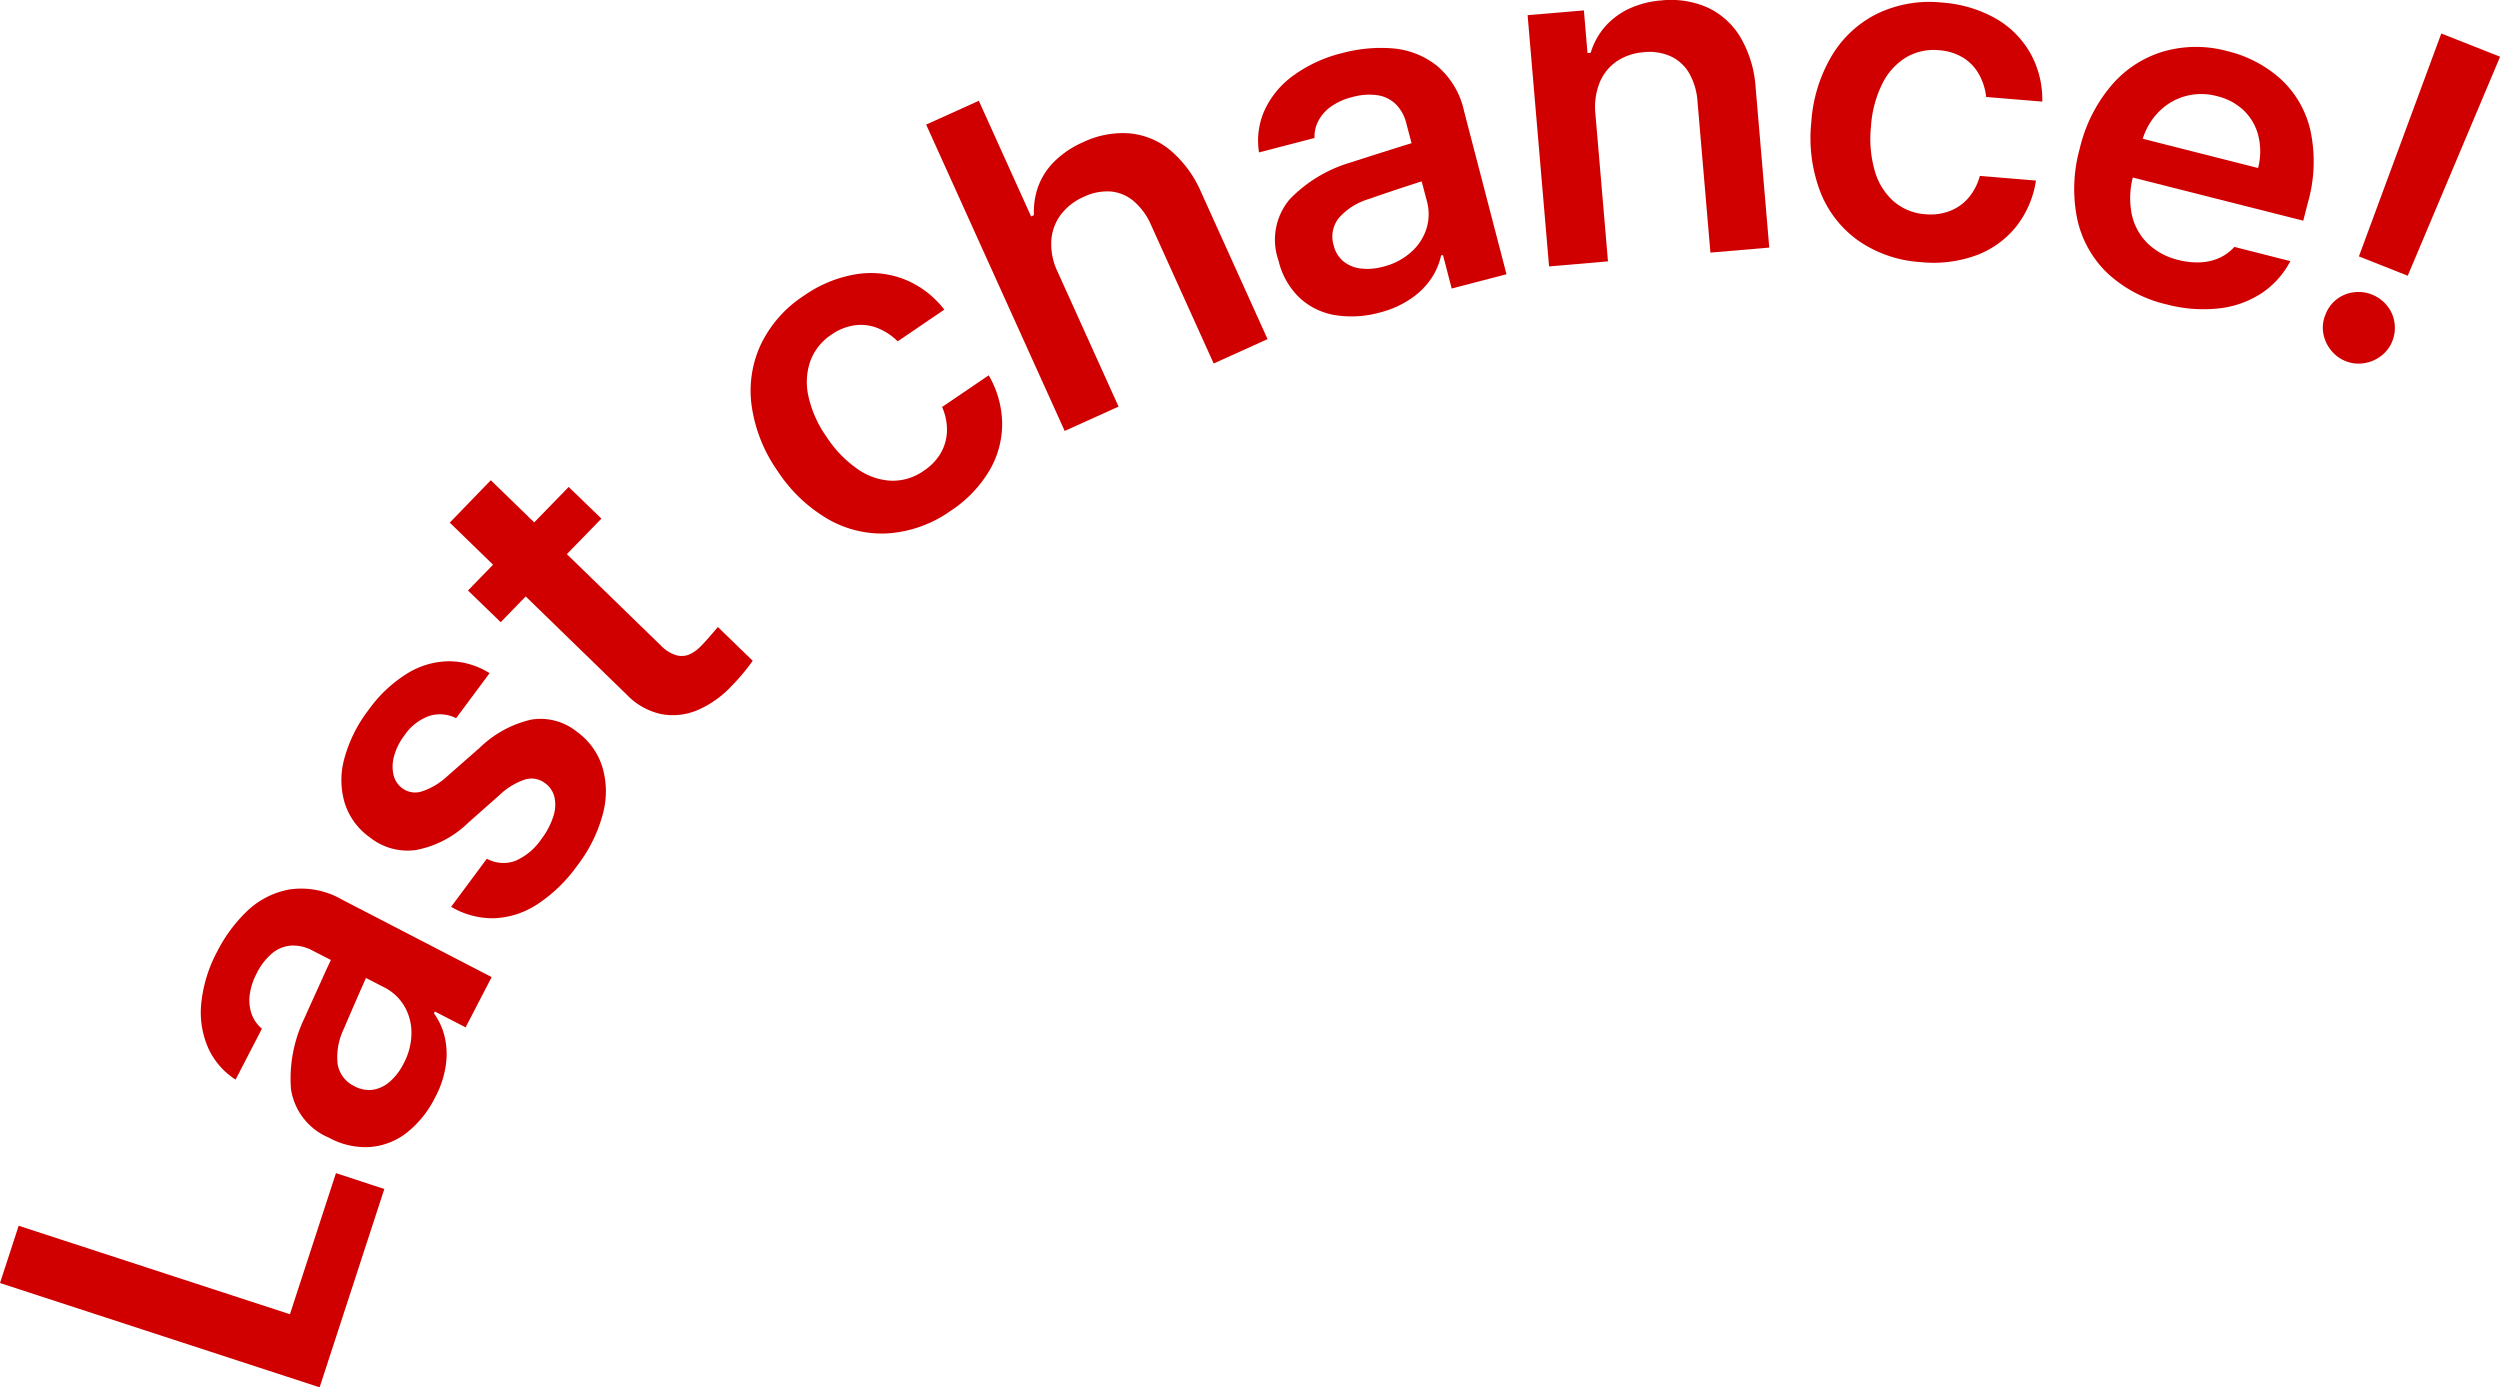 <svg xmlns="http://www.w3.org/2000/svg" width="78.88" height="43.771" viewBox="0 0 78.88 43.771">
  <defs>
    <style>
      .cls-1 {
        fill: #d10000;
      }
    </style>
  </defs>
  <g id="그룹_9789" data-name="그룹 9789" transform="translate(0)">
    <path id="패스_4937" data-name="패스 4937" class="cls-1" d="M-280.486,245.553l.589-1.807,8.559,2.792,1.452-4.452,1.526.5-2.041,6.258Z" transform="translate(280.486 -205.071)"/>
    <path id="패스_4938" data-name="패스 4938" class="cls-1" d="M-269.24,236.611q-.237.543-.4.928a2.029,2.029,0,0,0-.194,1.1.943.943,0,0,0,.534.705.944.944,0,0,0,.585.11,1.066,1.066,0,0,0,.533-.258,1.863,1.863,0,0,0,.428-.563,2.054,2.054,0,0,0,.25-.972,1.649,1.649,0,0,0-.231-.855,1.544,1.544,0,0,0-.622-.579l-2.263-1.161a1.29,1.29,0,0,0-.672-.16,1.05,1.05,0,0,0-.6.238,1.939,1.939,0,0,0-.491.632,2.047,2.047,0,0,0-.225.688,1.334,1.334,0,0,0,.061.6,1.085,1.085,0,0,0,.325.465l-.831,1.606a2.322,2.322,0,0,1-.862-.995,2.79,2.79,0,0,1-.221-1.409,4.4,4.4,0,0,1,.512-1.654,4.706,4.706,0,0,1,.953-1.277,2.6,2.6,0,0,1,1.328-.666,2.562,2.562,0,0,1,1.646.32l4.724,2.446-.822,1.586-.971-.5-.028.057a2.1,2.1,0,0,1,.336.73,2.414,2.414,0,0,1,.039.9,3.044,3.044,0,0,1-.337,1.021,3.286,3.286,0,0,1-.875,1.1,2.157,2.157,0,0,1-1.161.466,2.372,2.372,0,0,1-1.315-.293,1.975,1.975,0,0,1-1.2-1.551,4.389,4.389,0,0,1,.414-2.193q.139-.312.342-.758t.373-.825l.168-.357,1.11.558C-268.966,235.991-269.083,236.25-269.24,236.611Z" transform="translate(280.486 -205.071)"/>
    <path id="패스_4939" data-name="패스 4939" class="cls-1" d="M-266.945,227.662a1.592,1.592,0,0,0-.777.607,1.929,1.929,0,0,0-.325.64,1.212,1.212,0,0,0-.025.6.728.728,0,0,0,.277.432.684.684,0,0,0,.6.107,2.152,2.152,0,0,0,.808-.474l1.039-.912a3.432,3.432,0,0,1,1.625-.886,1.822,1.822,0,0,1,1.436.381,2.163,2.163,0,0,1,.809,1.121,2.707,2.707,0,0,1,.011,1.483,4.6,4.6,0,0,1-.808,1.625,4.741,4.741,0,0,1-1.267,1.223,2.676,2.676,0,0,1-1.356.435,2.572,2.572,0,0,1-1.354-.361l1.127-1.518a1.089,1.089,0,0,0,.89.071,1.893,1.893,0,0,0,.827-.686,2.406,2.406,0,0,0,.374-.7,1.157,1.157,0,0,0,.044-.619.761.761,0,0,0-.3-.451.705.705,0,0,0-.628-.115,2.161,2.161,0,0,0-.805.489l-.983.87a3.232,3.232,0,0,1-1.633.863,1.9,1.9,0,0,1-1.477-.395,2.1,2.1,0,0,1-.792-1.079A2.536,2.536,0,0,1-269.62,229a4.418,4.418,0,0,1,.768-1.536,4.227,4.227,0,0,1,1.21-1.14,2.55,2.55,0,0,1,1.316-.389,2.422,2.422,0,0,1,1.287.376l-1.056,1.421A1.112,1.112,0,0,0-266.945,227.662Z" transform="translate(280.486 -205.071)"/>
    <path id="패스_4940" data-name="패스 4940" class="cls-1" d="M-265,220.223l5.356,5.206a1.145,1.145,0,0,0,.484.312.634.634,0,0,0,.408-.014,1.164,1.164,0,0,0,.372-.261q.156-.151.544-.612l1.1,1.066a6.523,6.523,0,0,1-.681.81,3.178,3.178,0,0,1-1.066.749,1.988,1.988,0,0,1-1.141.123,2.127,2.127,0,0,1-1.093-.619l-5.578-5.422Zm3.49,1.211-3.178,3.268-1.032-1,3.177-3.267Z" transform="translate(280.486 -205.071)"/>
    <path id="패스_4941" data-name="패스 4941" class="cls-1" d="M-252.475,221.9a3.4,3.4,0,0,1-1.9-.458,4.779,4.779,0,0,1-1.578-1.512,4.732,4.732,0,0,1-.814-2.035,3.457,3.457,0,0,1,.283-1.947,3.8,3.8,0,0,1,1.37-1.552,3.975,3.975,0,0,1,1.615-.668,2.9,2.9,0,0,1,1.55.157,2.991,2.991,0,0,1,1.258.956l-1.471,1a1.865,1.865,0,0,0-.629-.416,1.43,1.43,0,0,0-.719-.091,1.682,1.682,0,0,0-.737.292,1.71,1.71,0,0,0-.668.829,2.018,2.018,0,0,0-.063,1.121,3.548,3.548,0,0,0,.569,1.275,3.671,3.671,0,0,0,.982,1.02,2.005,2.005,0,0,0,1.065.368,1.693,1.693,0,0,0,1.025-.316,1.693,1.693,0,0,0,.529-.549,1.465,1.465,0,0,0,.2-.689,1.765,1.765,0,0,0-.153-.772l1.471-1a3.085,3.085,0,0,1,.424,1.513,2.9,2.9,0,0,1-.407,1.5,3.891,3.891,0,0,1-1.225,1.267A3.864,3.864,0,0,1-252.475,221.9Z" transform="translate(280.486 -205.071)"/>
    <path id="패스_4942" data-name="패스 4942" class="cls-1" d="M-245.193,217.9l-1.7.768-4.371-9.666,1.662-.751,1.649,3.648.09-.04a2.329,2.329,0,0,1,.142-.925,2.176,2.176,0,0,1,.512-.778,3.023,3.023,0,0,1,.9-.6,2.9,2.9,0,0,1,1.463-.277,2.345,2.345,0,0,1,1.292.538,3.6,3.6,0,0,1,.975,1.338l2.087,4.616-1.7.769-1.97-4.357a2.09,2.09,0,0,0-.548-.761,1.3,1.3,0,0,0-.731-.309,1.708,1.708,0,0,0-.851.169,1.8,1.8,0,0,0-.723.563,1.515,1.515,0,0,0-.3.822,2.008,2.008,0,0,0,.2.982Z" transform="translate(280.486 -205.071)"/>
    <path id="패스_4943" data-name="패스 4943" class="cls-1" d="M-236.334,211.022c-.374.124-.692.234-.954.326a2.028,2.028,0,0,0-.95.595.94.94,0,0,0-.168.869.937.937,0,0,0,.309.507,1.063,1.063,0,0,0,.549.224,1.829,1.829,0,0,0,.7-.057,2.048,2.048,0,0,0,.89-.465,1.645,1.645,0,0,0,.482-.743,1.544,1.544,0,0,0,.014-.85l-.65-2.458a1.286,1.286,0,0,0-.33-.608,1.059,1.059,0,0,0-.577-.286,1.939,1.939,0,0,0-.8.058,1.985,1.985,0,0,0-.663.294,1.3,1.3,0,0,0-.4.444,1.082,1.082,0,0,0-.129.553l-1.75.455a2.329,2.329,0,0,1,.164-1.306,2.775,2.775,0,0,1,.9-1.106,4.38,4.38,0,0,1,1.572-.725,4.675,4.675,0,0,1,1.587-.145,2.577,2.577,0,0,1,1.382.542,2.562,2.562,0,0,1,.864,1.438l1.339,5.146-1.729.451-.275-1.058-.06.016a2.112,2.112,0,0,1-.319.739,2.408,2.408,0,0,1-.642.629,3.116,3.116,0,0,1-.984.434,3.308,3.308,0,0,1-1.4.079,2.158,2.158,0,0,1-1.123-.55,2.378,2.378,0,0,1-.662-1.174,1.976,1.976,0,0,1,.352-1.929,4.37,4.37,0,0,1,1.907-1.158q.325-.106.793-.255l.863-.272c.161-.05.287-.087.376-.114l.329,1.2C-235.69,210.811-235.959,210.9-236.334,211.022Z" transform="translate(280.486 -205.071)"/>
    <path id="패스_4944" data-name="패스 4944" class="cls-1" d="M-229.751,213.318l-1.859.159-.677-7.927,1.776-.151.114,1.346.1-.008a2.24,2.24,0,0,1,.447-.818,2.329,2.329,0,0,1,.755-.569,2.988,2.988,0,0,1,1.033-.266,2.857,2.857,0,0,1,1.462.229,2.371,2.371,0,0,1,1.034.944,3.594,3.594,0,0,1,.474,1.579l.43,5.047-1.857.158-.407-4.763a2.093,2.093,0,0,0-.261-.893,1.321,1.321,0,0,0-.584-.537,1.645,1.645,0,0,0-.848-.13,1.757,1.757,0,0,0-.857.289,1.5,1.5,0,0,0-.54.675,2.093,2.093,0,0,0-.131.992Z" transform="translate(280.486 -205.071)"/>
    <path id="패스_4945" data-name="패스 4945" class="cls-1" d="M-221.858,212.66a3.4,3.4,0,0,1-1.2-1.552,4.77,4.77,0,0,1-.279-2.167,4.714,4.714,0,0,1,.641-2.1,3.452,3.452,0,0,1,1.442-1.339,3.8,3.8,0,0,1,2.04-.35,4,4,0,0,1,1.677.492,2.91,2.91,0,0,1,1.109,1.1,2.985,2.985,0,0,1,.38,1.533l-1.77-.146a1.893,1.893,0,0,0-.229-.718,1.441,1.441,0,0,0-.5-.523,1.687,1.687,0,0,0-.757-.234,1.714,1.714,0,0,0-1.04.225,2.013,2.013,0,0,0-.753.835,3.53,3.53,0,0,0-.356,1.35,3.683,3.683,0,0,0,.124,1.412,2.021,2.021,0,0,0,.6.953,1.708,1.708,0,0,0,1,.4,1.69,1.69,0,0,0,.756-.1,1.463,1.463,0,0,0,.59-.41,1.775,1.775,0,0,0,.365-.7l1.771.147a3.1,3.1,0,0,1-.619,1.445,2.918,2.918,0,0,1-1.255.91,3.933,3.933,0,0,1-1.75.219A3.876,3.876,0,0,1-221.858,212.66Z" transform="translate(280.486 -205.071)"/>
    <path id="패스_4946" data-name="패스 4946" class="cls-1" d="M-214,213.682a3.337,3.337,0,0,1-.947-1.709,4.741,4.741,0,0,1,.08-2.211,4.766,4.766,0,0,1,.982-1.974,3.444,3.444,0,0,1,1.638-1.086,3.722,3.722,0,0,1,2.04-.017,3.861,3.861,0,0,1,1.675.874,3.157,3.157,0,0,1,.942,1.618,4.693,4.693,0,0,1-.081,2.3l-.142.557-6.32-1.6.31-1.225,4.584,1.163a2.076,2.076,0,0,0,.012-1,1.646,1.646,0,0,0-.453-.805,1.831,1.831,0,0,0-.855-.462,1.9,1.9,0,0,0-1.043.013,1.868,1.868,0,0,0-.846.536,2.08,2.08,0,0,0-.484.906l-.268,1.054a2.62,2.62,0,0,0-.049,1.216,1.809,1.809,0,0,0,.5.919,2.1,2.1,0,0,0,.973.525,2.352,2.352,0,0,0,.721.073,1.612,1.612,0,0,0,.6-.152,1.415,1.415,0,0,0,.443-.334l1.767.449a2.741,2.741,0,0,1-.907,1.012,3.054,3.054,0,0,1-1.351.48,4.5,4.5,0,0,1-1.652-.128A4.071,4.071,0,0,1-214,213.682Z" transform="translate(280.486 -205.071)"/>
    <path id="패스_4947" data-name="패스 4947" class="cls-1" d="M-206.946,216.112a1.153,1.153,0,0,1-.237-.536,1.048,1.048,0,0,1,.072-.582,1.073,1.073,0,0,1,.345-.473,1.1,1.1,0,0,1,.538-.227,1.143,1.143,0,0,1,.584.072,1.135,1.135,0,0,1,.471.345,1.082,1.082,0,0,1,.237.536,1.129,1.129,0,0,1-.065.582,1.082,1.082,0,0,1-.351.468,1.145,1.145,0,0,1-.54.232,1.079,1.079,0,0,1-.582-.063A1.1,1.1,0,0,1-206.946,216.112Zm2.429-2.341-1.541-.61,2.6-7.033,1.855.733Z" transform="translate(280.486 -205.071)"/>
  </g>
</svg>
